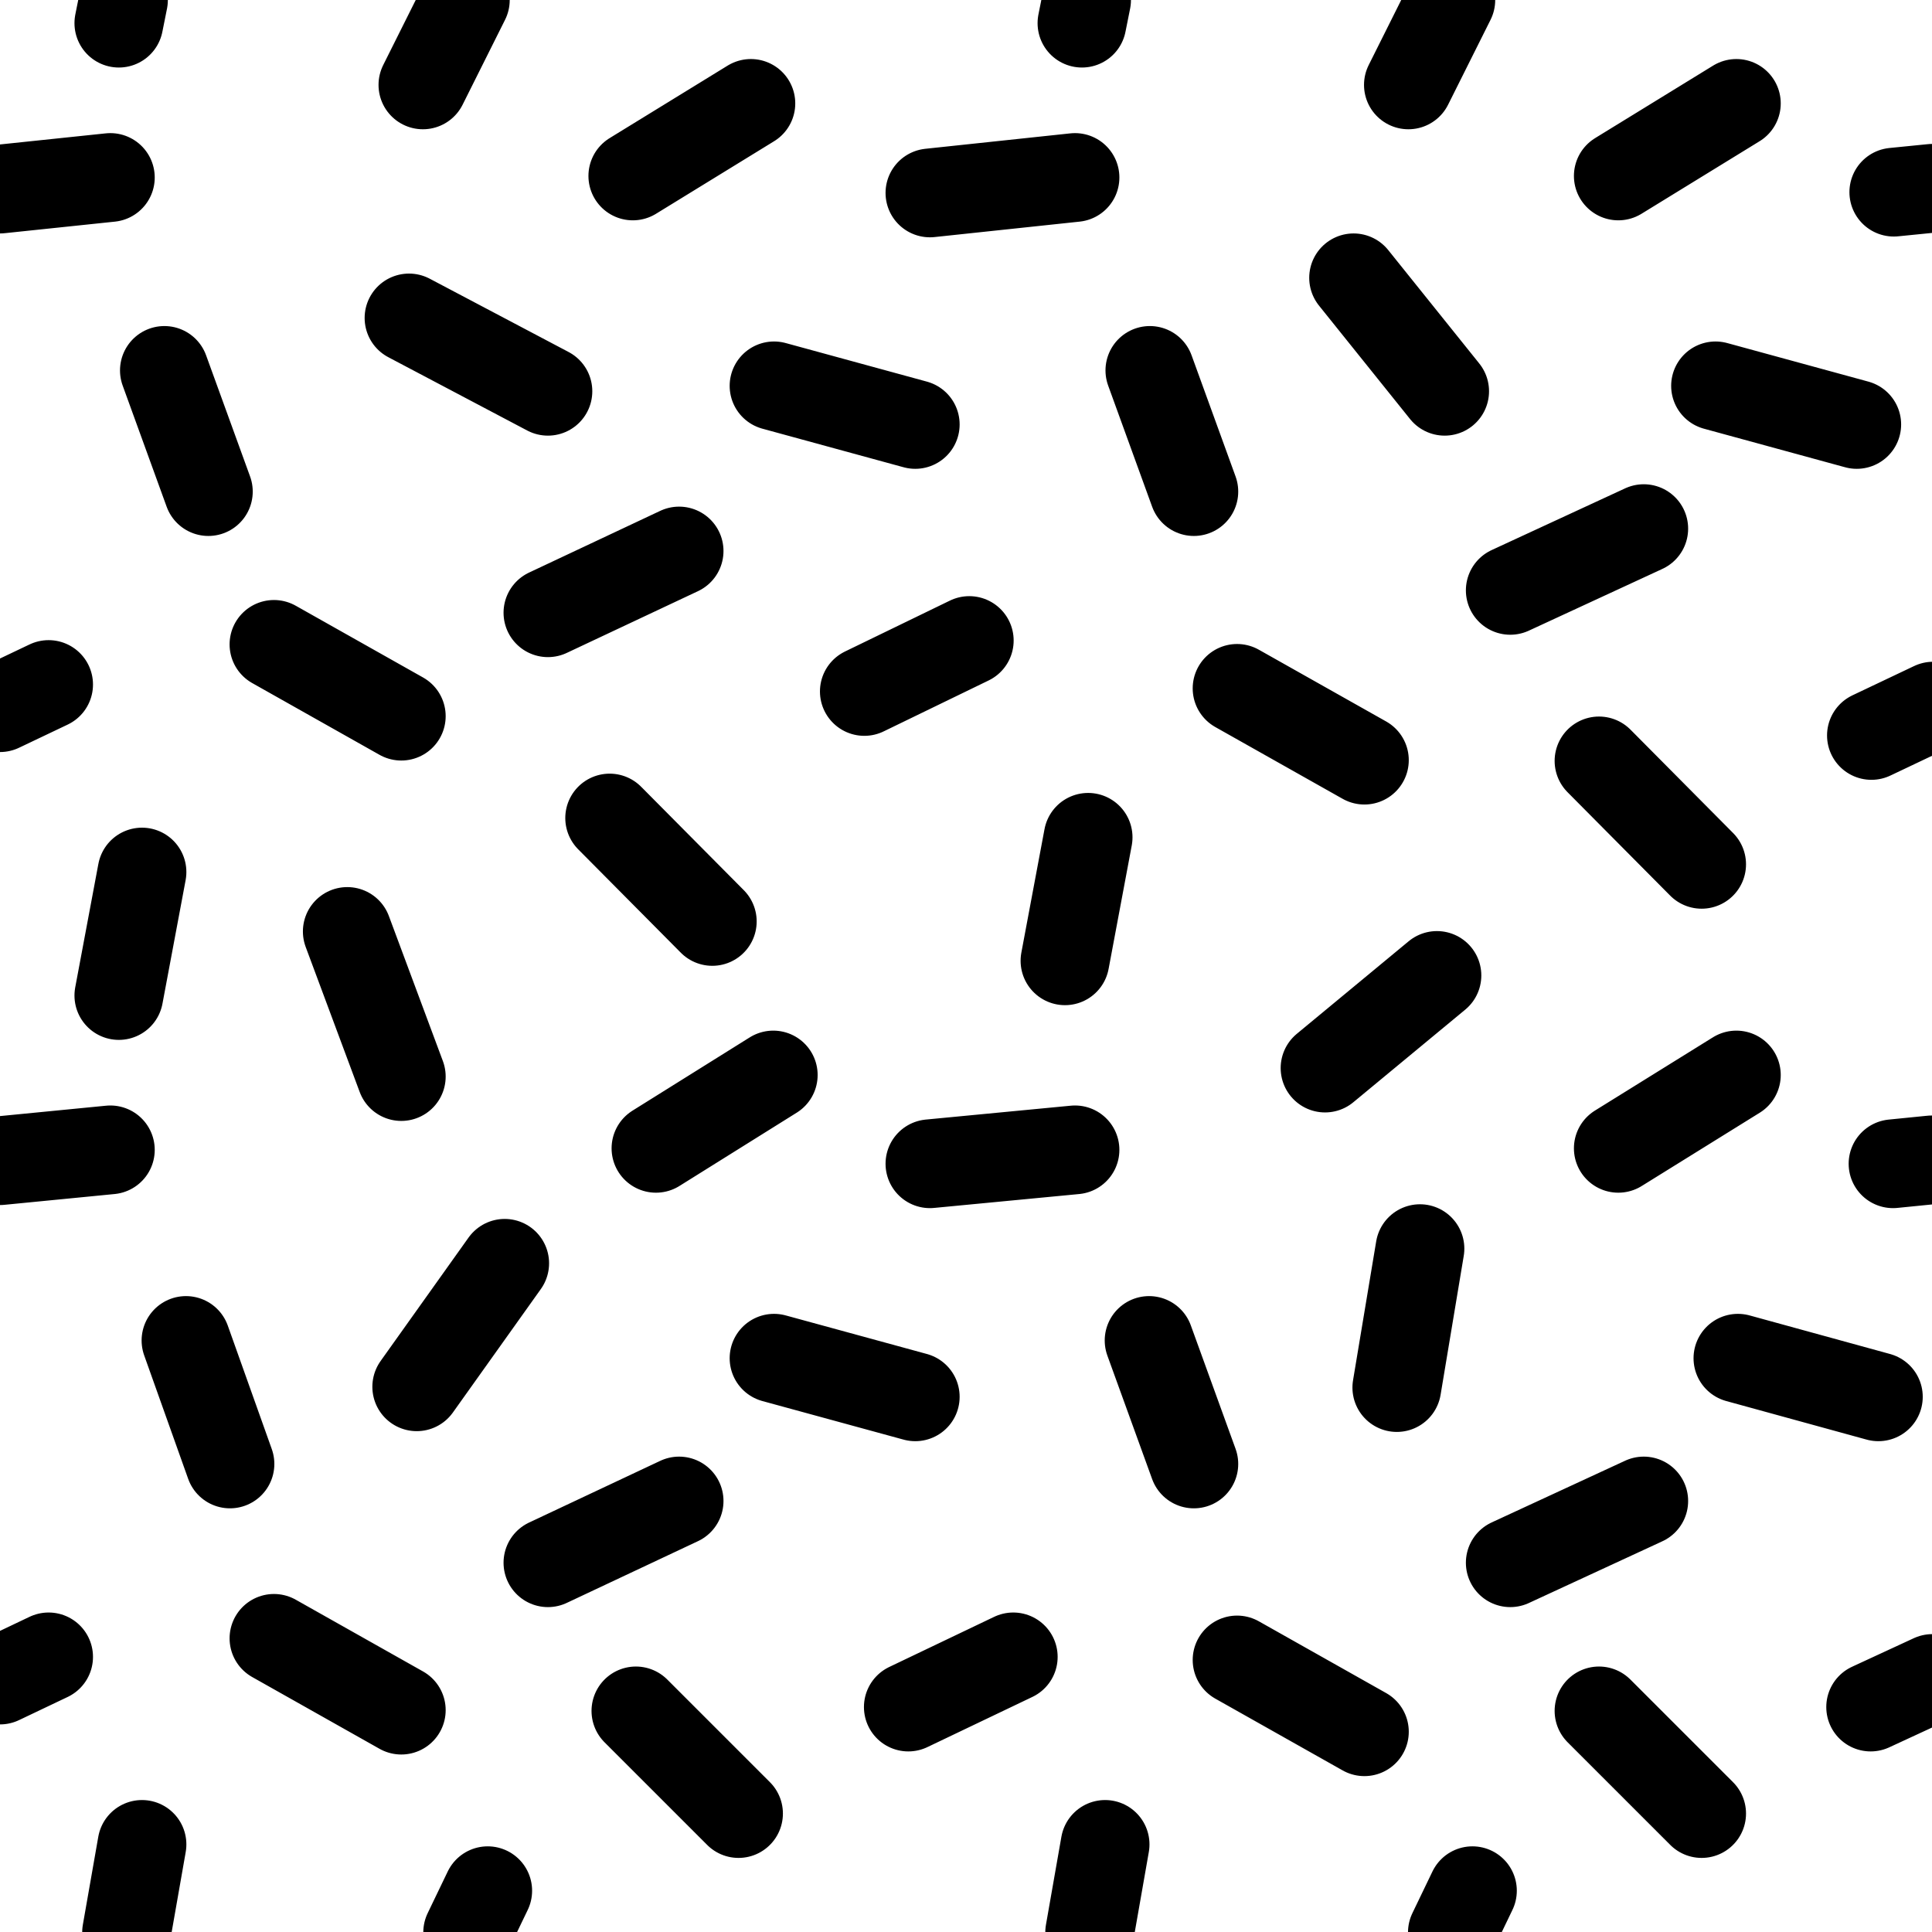 <?xml version="1.0"?>
<!-- Converted with SVG Converter - Version 0.9.5 (Compiled Fri Feb 21 09:53:38 2020) - Copyright (C) 2011 Nokia -->
<svg xmlns="http://www.w3.org/2000/svg" width="25.035" xmlns:xlink="http://www.w3.org/1999/xlink" height="25.035" baseProfile="tiny">
 <defs>
  <path id="a" d="M0 0h25.04v25.04H0z"/>
 </defs>
 <path d="M1.54 12.9l.3-1.6M6.03 0l-.55 1.1M1.43 2.3L0 2.45M2.7 6.37L2.13 4.8M0 9.17l.63-.3M3.55 8.35l1.65.93M1.54.3L1.6 0M8.2 2.28l1.53-.94M10.03 5l1.83.5M5.3 4.12l1.8.95M8.8 7.14l-1.7.8M9.23 11.94L7.9 10.6M4.5 12.07l.7 1.88M12.05 2.5l1.88-.2M12.56 8.3l-1.36.66M18.8 0l-.55 1.1M14.9 4.8l.57 1.57M17.68 9.85l-1.65-.93M14.08 0l-.06.3M20.97 2.28l1.53-.94M22.23 5l1.83.5M17.54 3.6l1.18 1.47M21.3 6.85l-1.73.8M22.05 11.2l-1.33-1.34M17.17 13.84l1.45-1.2M25.04 2.44l-.5.05M24.25 9.53l.8-.38M1.84 23.9l-.2 1.14M1.43 14.9L0 15.04M2.98 18.97l-.57-1.6M.63 21.47l-.63.3M5.2 22.16l-1.65-.93M1.54 12.9l.3-1.6M8.5 14.88l1.52-.95M11.86 18.1l-1.83-.5M5.4 17.97l1.14-1.6M8.8 19.45l-1.7.8M9.57 23.5l-1.33-1.33M6.32 24.5l-.26.54M12.05 15.08l1.88-.18M13.13 21.47l-1.36.65M14.32 23.9l-.2 1.14M15.47 18.97l-.58-1.6M17.68 22.44l-1.65-.93M13.8 12.45l.3-1.6M20.97 14.88l1.53-.95M24.34 18.1l-1.82-.5M18.4 16.18l-.3 1.8M21.3 19.45l-1.73.8M22.05 23.5l-1.33-1.33M19.08 24.5l-.26.54M24.53 15.08l.5-.05M25.04 21.75l-.8.37" fill="none" stroke="#000" stroke-width="1.15" stroke-linecap="round"/>
</svg>
